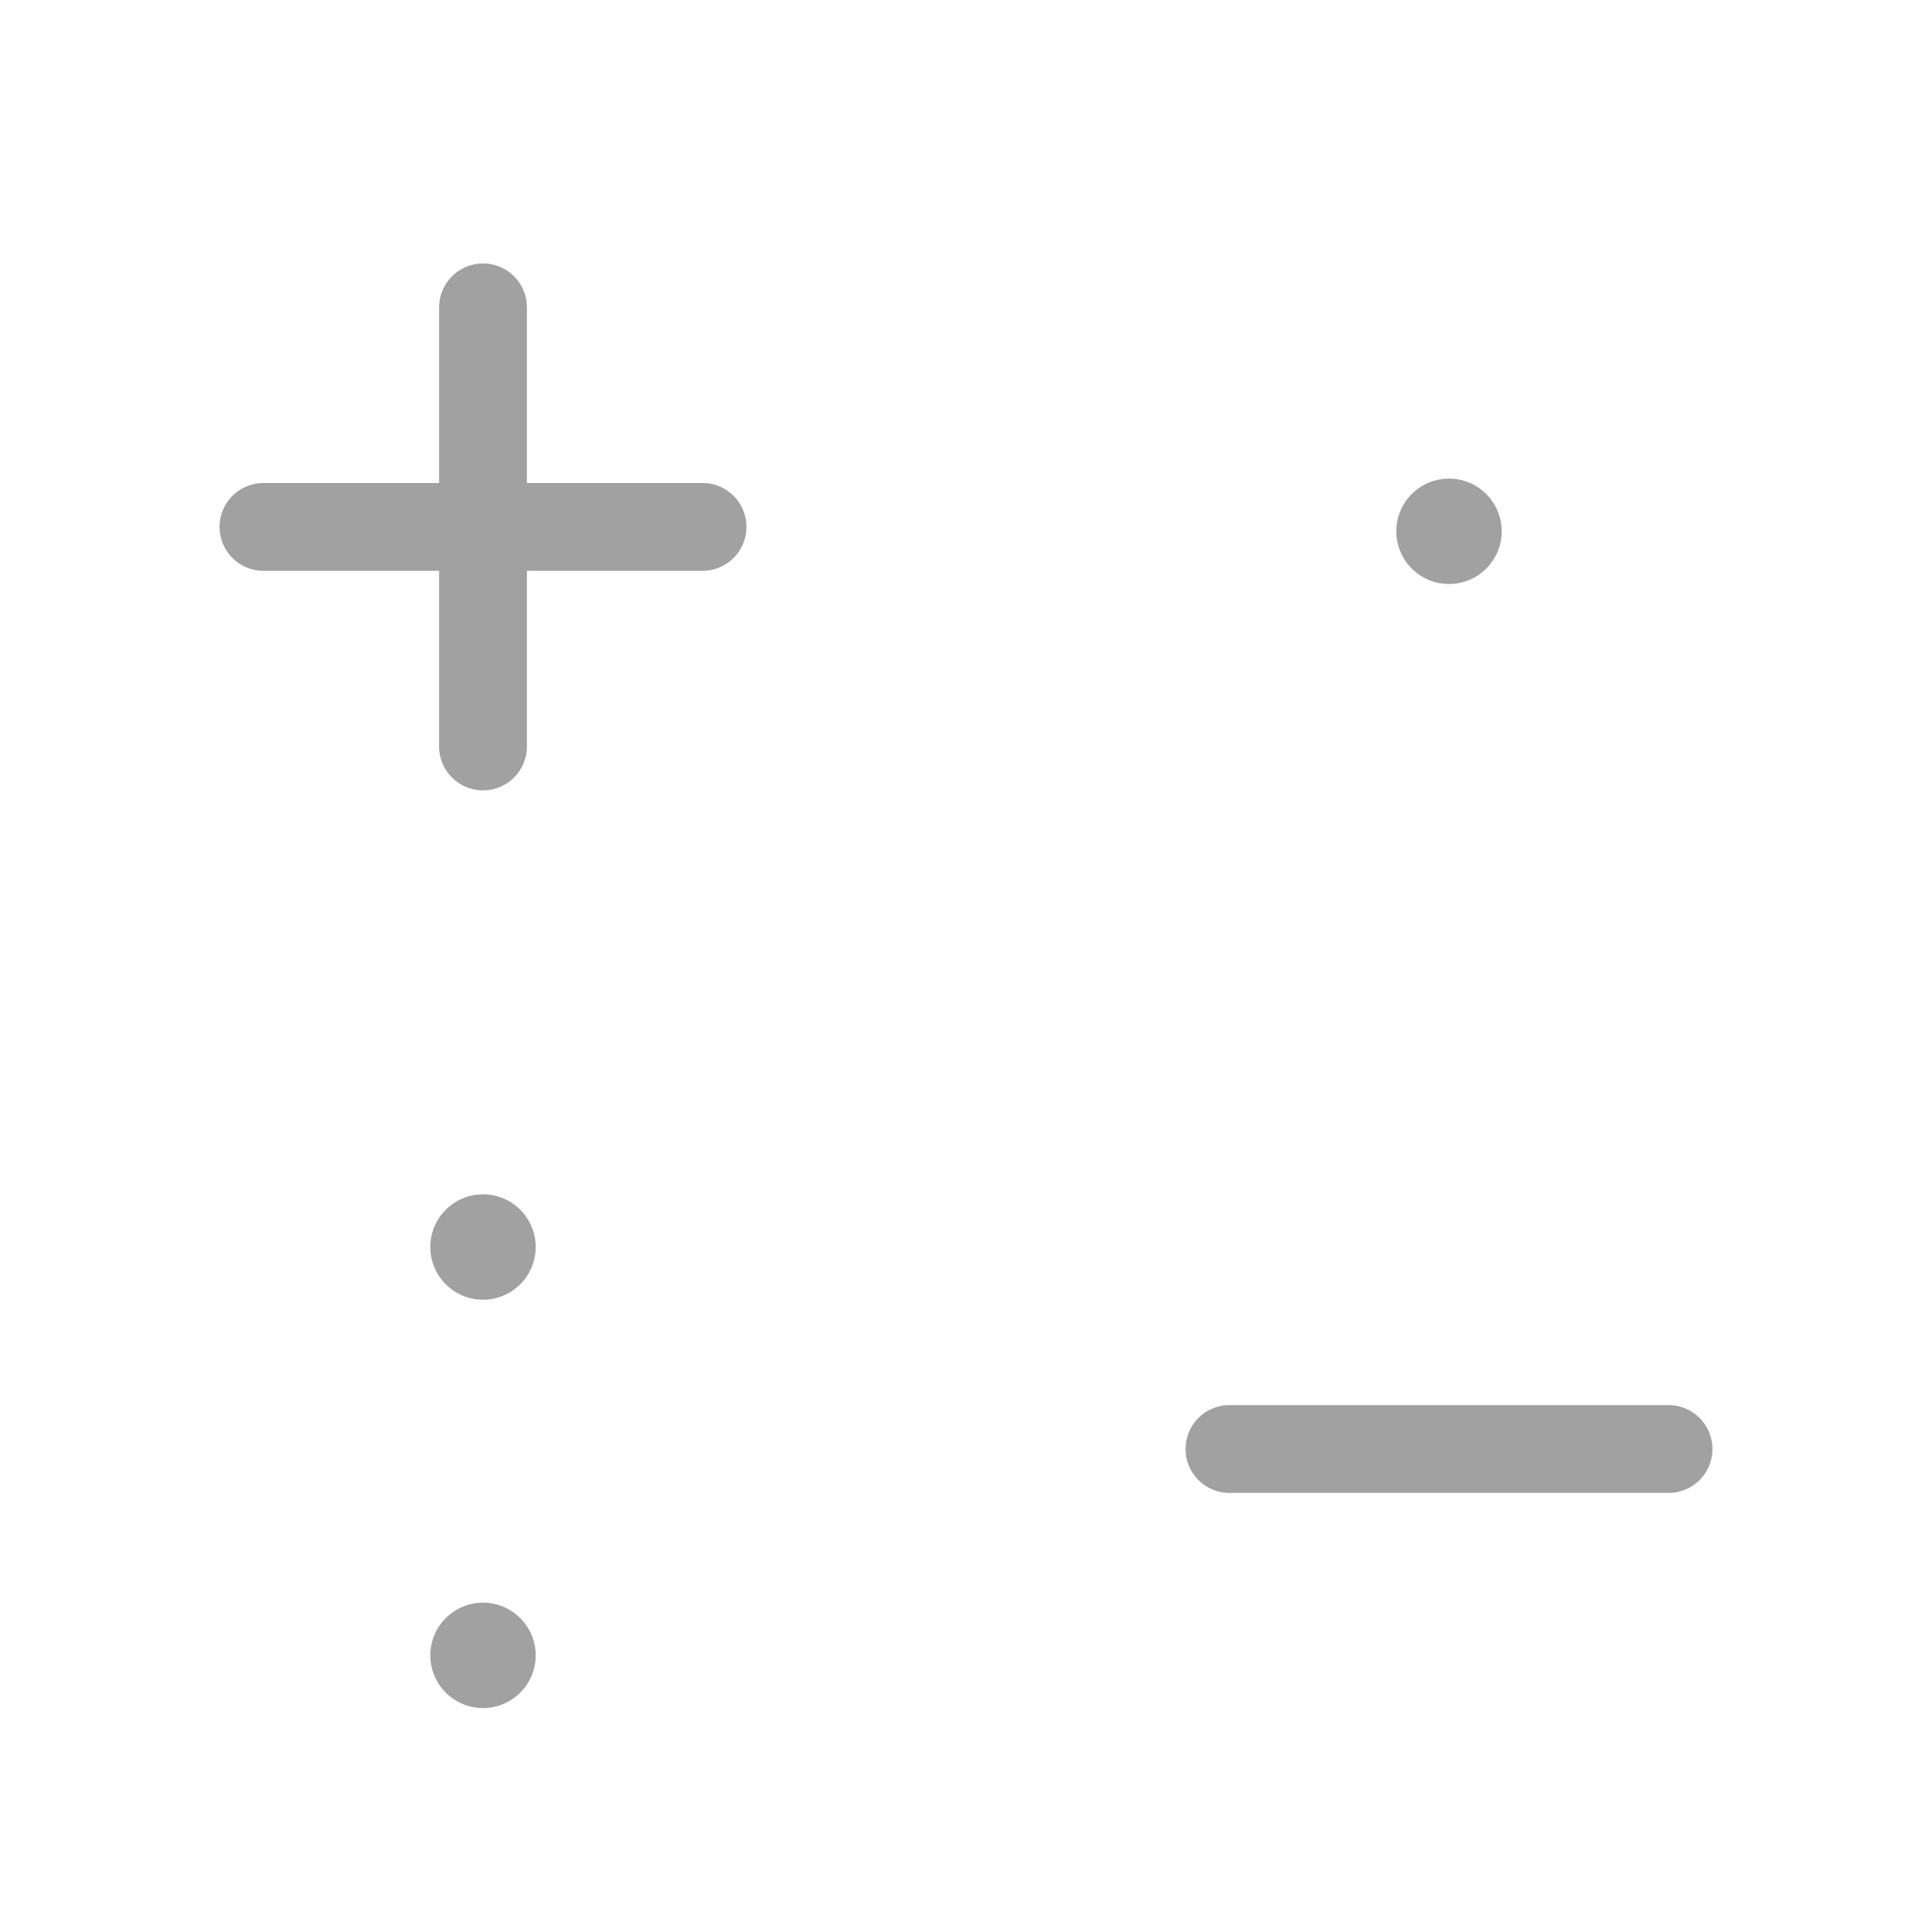 <?xml version="1.0" encoding="utf-8"?>
<!-- Generator: Adobe Illustrator 19.2.1, SVG Export Plug-In . SVG Version: 6.00 Build 0)  -->
<svg version="1.1" xmlns="http://www.w3.org/2000/svg" xmlns:xlink="http://www.w3.org/1999/xlink" x="0px" y="0px"
	 viewBox="0 0 44 44" enable-background="new 0 0 44 44" xml:space="preserve">
<g id="Layer_1">
</g>
<g id="Layer_2">
</g>
<g id="Layer_3">
	
		<line fill="none" stroke="#A1A1A1" stroke-width="2" stroke-linecap="round" stroke-linejoin="round" stroke-miterlimit="10" x1="11" y1="7" x2="11" y2="17"/>
	
		<line fill="none" stroke="#A1A1A1" stroke-width="2" stroke-linecap="round" stroke-linejoin="round" stroke-miterlimit="10" x1="16" y1="12" x2="6" y2="12"/>
	
		<line fill="none" stroke="#A1A1A1" stroke-width="2" stroke-linecap="round" stroke-linejoin="round" stroke-miterlimit="10" x1="38" y1="33" x2="28" y2="33"/>
	<path fill="none" stroke="#A1A1A1" stroke-width="2" stroke-linecap="round" stroke-linejoin="round" stroke-miterlimit="10" d="
		M6,33"/>
	<path fill="none" stroke="#A1A1A1" stroke-width="2" stroke-linecap="round" stroke-linejoin="round" stroke-miterlimit="10" d="
		M16,33"/>
	<circle fill="#A1A1A1" cx="11" cy="28.4" r="1.2"/>
	<circle fill="#A1A1A1" cx="11" cy="37.7" r="1.2"/>
	<circle fill="#A1A1A1" cx="33" cy="12.1" r="1.2"/>
</g>
</svg>
